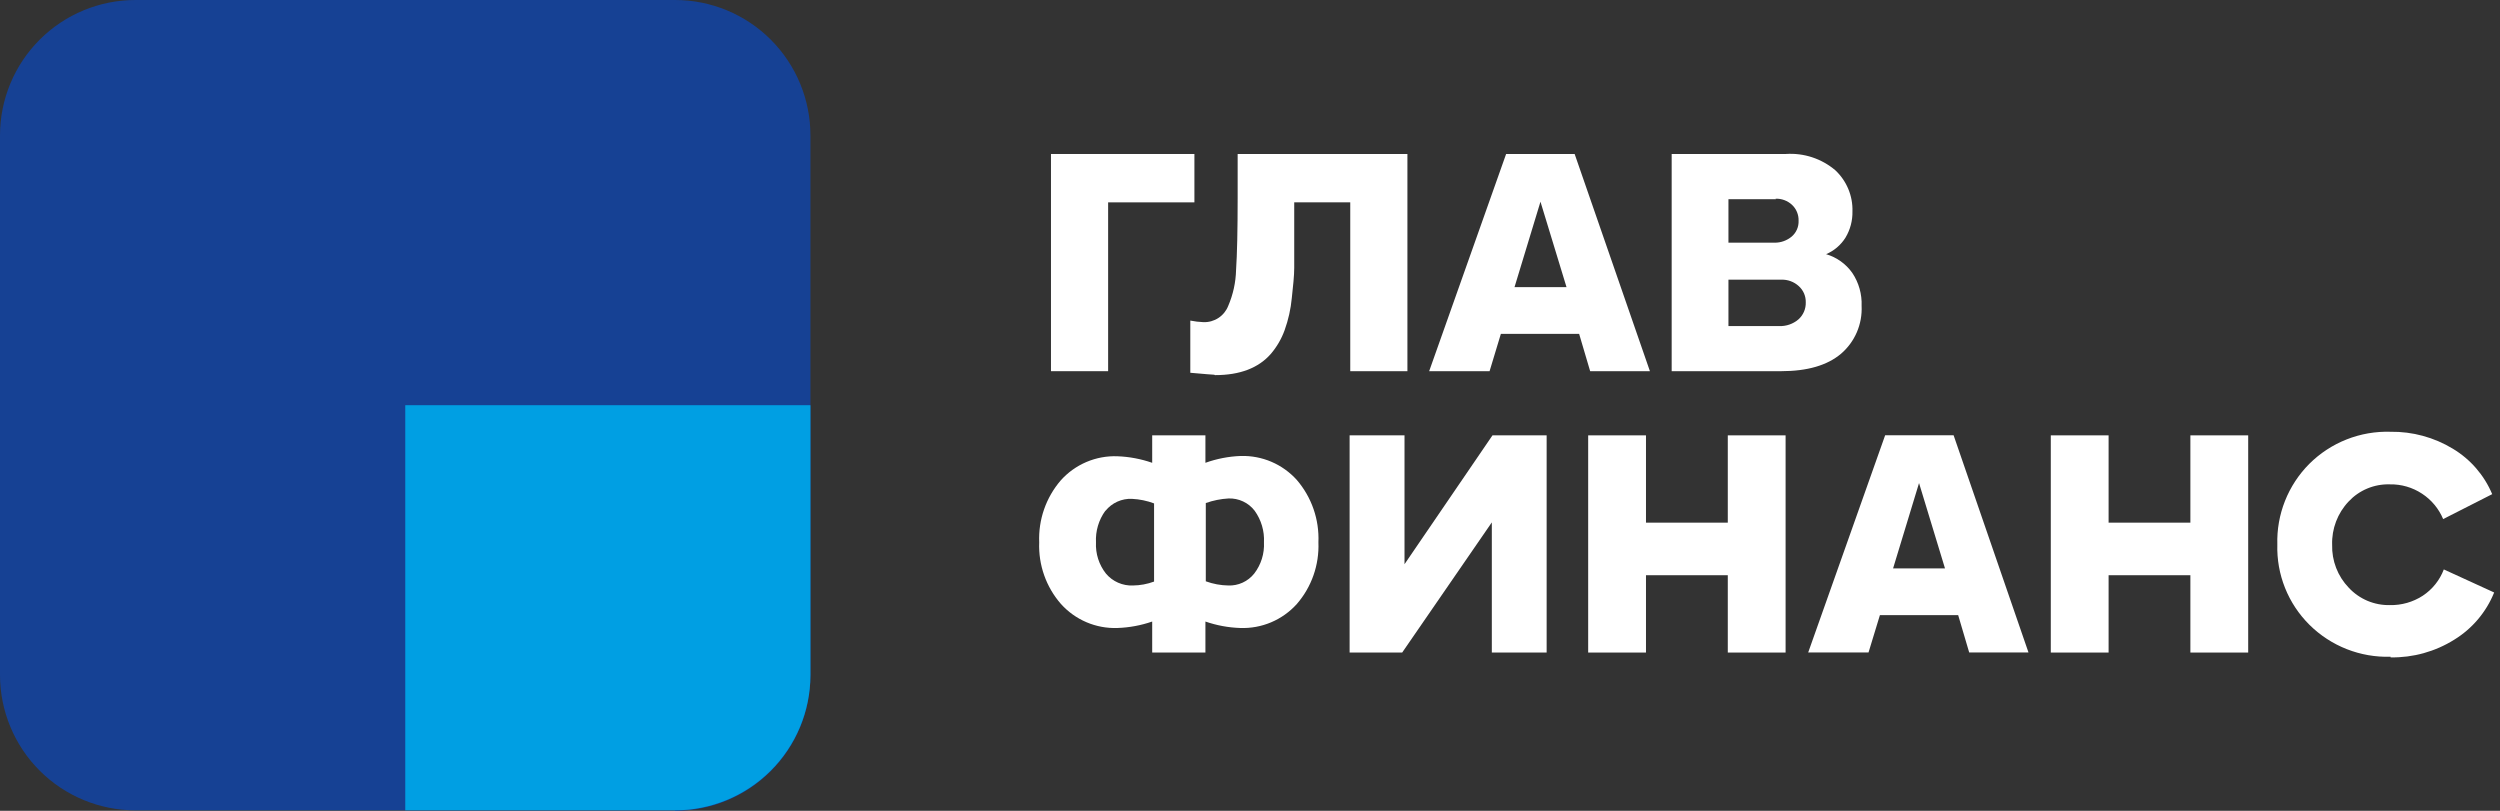 <svg width="148" height="48" viewBox="0 0 148 48" fill="none" xmlns="http://www.w3.org/2000/svg">
<rect x="0" y="0" width="148" height="48" fill="#333333" stroke="none"/>
<path d="M65.601 21.974H62.218V9.116H70.709V11.98H65.601V21.974Z" fill="white"/>
<path d="M71.886 22.184C71.82 22.184 71.334 22.146 70.466 22.068V18.978C70.725 19.03 70.987 19.062 71.251 19.072C71.564 19.081 71.871 18.994 72.133 18.822C72.394 18.65 72.596 18.401 72.71 18.11C72.999 17.439 73.157 16.718 73.175 15.988C73.237 15.048 73.269 13.629 73.269 11.731V9.116H83.319V21.974H79.935V11.98H76.618V14.003C76.618 14.783 76.618 15.407 76.618 15.866C76.618 16.325 76.552 16.922 76.475 17.64C76.414 18.291 76.271 18.932 76.049 19.548C75.866 20.056 75.592 20.528 75.242 20.941C74.505 21.788 73.399 22.21 71.925 22.207" fill="white"/>
<path d="M89.659 16.999H92.738L91.196 11.941L89.659 16.999ZM97.675 21.974H94.137L93.484 19.763H88.852L88.183 21.974H84.606L89.162 9.116H93.219L97.675 21.974Z" fill="white"/>
<path d="M102.324 19.304H105.326C105.744 19.32 106.152 19.178 106.47 18.906C106.611 18.779 106.722 18.624 106.797 18.45C106.871 18.276 106.907 18.088 106.901 17.899C106.906 17.719 106.871 17.539 106.8 17.373C106.728 17.207 106.621 17.058 106.487 16.938C106.206 16.682 105.838 16.545 105.458 16.556H102.324V19.304ZM105.132 11.791H102.324V14.367H105.055C105.426 14.371 105.787 14.241 106.072 14.002C106.205 13.887 106.311 13.743 106.381 13.581C106.451 13.42 106.483 13.244 106.476 13.068C106.482 12.893 106.45 12.718 106.383 12.556C106.317 12.394 106.216 12.248 106.089 12.128C105.958 12.006 105.804 11.911 105.636 11.848C105.468 11.786 105.289 11.757 105.11 11.763L105.132 11.791ZM108.106 15.047C108.732 15.231 109.277 15.621 109.654 16.153C110.041 16.73 110.235 17.415 110.207 18.11C110.233 18.644 110.136 19.177 109.925 19.669C109.713 20.16 109.392 20.597 108.985 20.945C108.171 21.631 106.99 21.974 105.442 21.974H98.963V9.115H105.729C106.79 9.045 107.837 9.39 108.648 10.077C108.981 10.388 109.244 10.766 109.419 11.187C109.595 11.607 109.679 12.06 109.665 12.515C109.677 13.059 109.535 13.596 109.256 14.063C108.98 14.507 108.572 14.853 108.09 15.053" fill="white"/>
<path d="M72.71 34.661C73.003 34.673 73.295 34.615 73.562 34.493C73.829 34.371 74.063 34.188 74.247 33.959C74.655 33.431 74.86 32.774 74.827 32.108C74.861 31.438 74.666 30.778 74.274 30.234C74.093 29.998 73.858 29.809 73.588 29.684C73.319 29.558 73.024 29.498 72.727 29.509C72.268 29.535 71.816 29.627 71.383 29.78V34.413C71.814 34.571 72.268 34.655 72.727 34.661H72.71ZM65.435 30.239C65.043 30.781 64.848 31.44 64.882 32.108C64.849 32.776 65.059 33.434 65.474 33.959C65.669 34.191 65.914 34.374 66.191 34.495C66.468 34.617 66.769 34.674 67.071 34.661C67.498 34.656 67.921 34.578 68.321 34.429V29.802C67.901 29.644 67.459 29.553 67.011 29.532C66.713 29.518 66.416 29.576 66.144 29.699C65.872 29.822 65.633 30.007 65.446 30.239H65.435ZM73.456 26.994C74.079 26.976 74.698 27.094 75.271 27.339C75.844 27.585 76.356 27.952 76.773 28.415C77.652 29.439 78.108 30.759 78.05 32.108C78.104 33.442 77.648 34.747 76.773 35.756C76.352 36.224 75.833 36.594 75.253 36.84C74.674 37.085 74.047 37.2 73.418 37.177C72.717 37.153 72.024 37.024 71.361 36.795V38.631H68.21V36.795C67.547 37.024 66.854 37.153 66.154 37.177C65.526 37.199 64.901 37.084 64.324 36.838C63.746 36.593 63.229 36.223 62.809 35.756C61.929 34.75 61.468 33.444 61.521 32.108C61.465 30.766 61.922 29.454 62.798 28.437C63.218 27.967 63.737 27.596 64.317 27.349C64.897 27.103 65.524 26.987 66.154 27.011C66.855 27.037 67.548 27.168 68.21 27.398V25.773H71.361V27.398C72.028 27.159 72.727 27.022 73.434 26.994" fill="white"/>
<path d="M83.147 33.401L88.355 25.773H91.561V38.631H88.316V30.925L83.009 38.631H79.897V25.773H83.147V33.401Z" fill="white"/>
<path d="M102.285 30.941V25.773H105.707V38.631H102.285V34.053H97.442V38.631H94.02V25.773H97.442V30.941H102.285Z" fill="white"/>
<path d="M112.07 33.65H115.144L113.607 28.597L112.07 33.65ZM120.086 38.625H116.576L115.923 36.414H111.291L110.617 38.625H107.045L111.601 25.767H115.653L120.086 38.625Z" fill="white"/>
<path d="M129.671 30.941V25.773H133.093V38.631H129.671V34.053H124.829V38.631H121.407V25.773H124.829V30.941H129.671Z" fill="white"/>
<path d="M141.523 38.879C140.636 38.907 139.752 38.753 138.926 38.428C138.1 38.103 137.349 37.613 136.719 36.988C136.094 36.368 135.602 35.626 135.275 34.808C134.948 33.99 134.792 33.114 134.818 32.234C134.792 31.352 134.947 30.474 135.272 29.654C135.597 28.834 136.086 28.088 136.708 27.463C137.338 26.834 138.091 26.341 138.919 26.014C139.747 25.687 140.633 25.533 141.523 25.561C142.82 25.543 144.096 25.89 145.205 26.562C146.25 27.188 147.067 28.131 147.538 29.254L144.635 30.73C144.378 30.116 143.943 29.592 143.386 29.227C142.818 28.851 142.149 28.659 141.468 28.674C141.014 28.661 140.562 28.745 140.142 28.921C139.723 29.096 139.346 29.359 139.036 29.691C138.713 30.032 138.461 30.434 138.294 30.874C138.127 31.313 138.048 31.781 138.063 32.25C138.05 32.718 138.13 33.184 138.299 33.621C138.468 34.057 138.722 34.456 139.047 34.793C139.357 35.127 139.735 35.391 140.155 35.569C140.576 35.746 141.029 35.832 141.484 35.822C142.172 35.836 142.848 35.643 143.425 35.269C143.995 34.893 144.432 34.348 144.674 33.71L147.654 35.075C147.185 36.237 146.356 37.218 145.288 37.872C144.16 38.577 142.853 38.94 141.523 38.917" fill="white"/>
<path d="M39.962 47.972H8.021C5.9 47.972 3.864 47.132 2.361 45.635C0.858 44.138 0.009 42.106 0 39.984V8.016C0.001 5.889 0.847 3.85 2.351 2.347C3.855 0.844 5.895 -5.04986e-07 8.021 0H39.962C42.088 0 44.127 0.845 45.63 2.348C47.133 3.851 47.978 5.89 47.978 8.016V39.984C47.978 42.11 47.133 44.149 45.63 45.652C44.127 47.156 42.088 48 39.962 48" fill="#164194"/>
<path d="M23.992 23.986V47.972H39.957C42.078 47.972 44.114 47.132 45.617 45.635C47.12 44.138 47.969 42.106 47.978 39.984V23.986H23.992Z" fill="#009FE3"/>
</svg>
